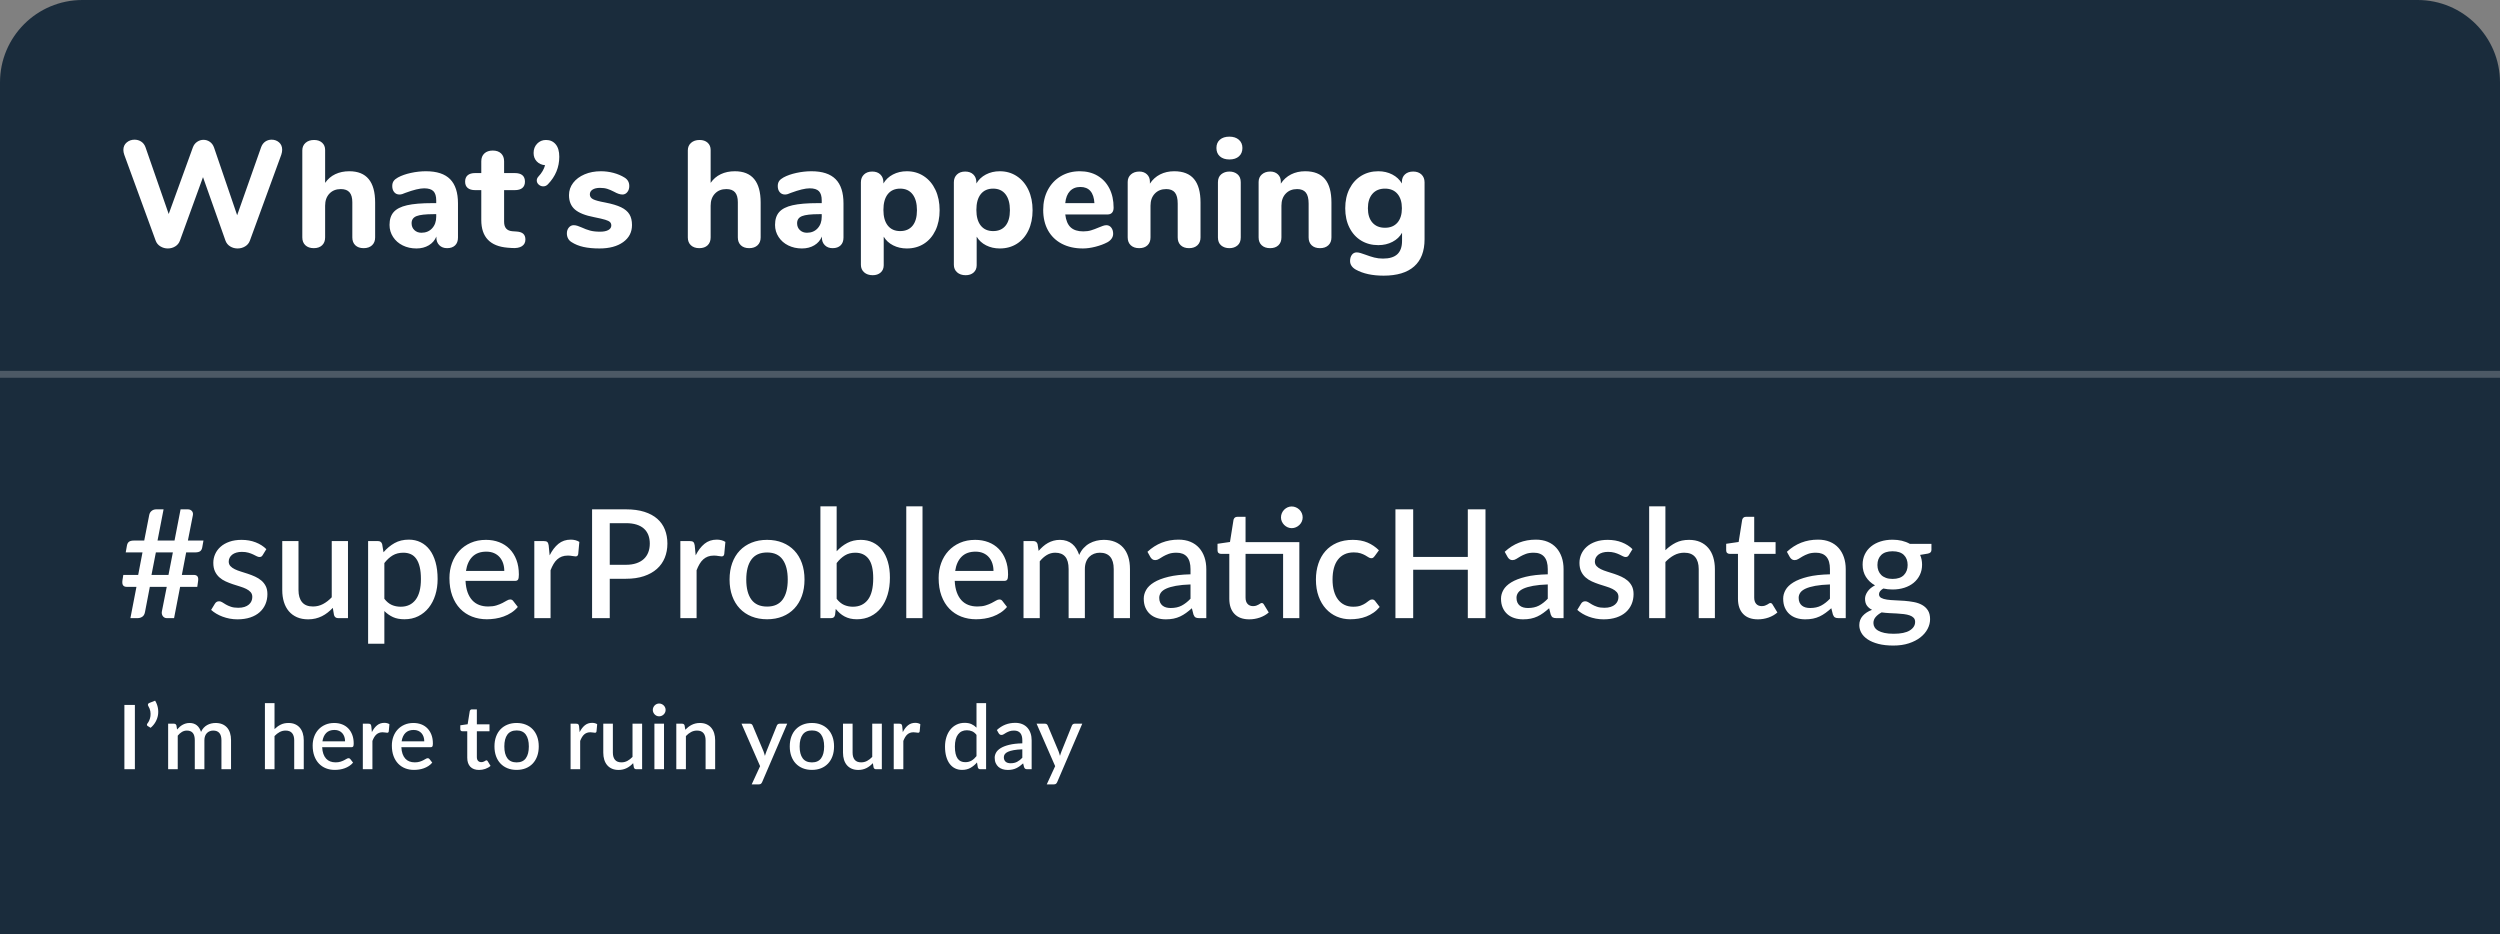 <?xml version="1.0" encoding="UTF-8"?>
<svg width="364px" height="136px" viewBox="0 0 364 136" version="1.1" xmlns="http://www.w3.org/2000/svg" xmlns:xlink="http://www.w3.org/1999/xlink">
    <rect x="0" y="0" width="364" height="136" fill="#808080" stroke="none"/>
    <!-- Generator: Sketch 54.1 (76490) - https://sketchapp.com -->
    <title>whats-happening</title>
    <desc>Created with Sketch.</desc>
    <g id="Page-1" stroke="none" stroke-width="1" fill="none" fill-rule="evenodd">
        <g id="Desktop-Copy-2" transform="translate(-330, -381)">
            <g id="whats-happening" transform="translate(330, 381)">
                <path d="M12,0 L352,0 C358.627,-1.21743675e-15 364,5.373 364,12 L364,136 L0,136 L0,12 C-8.11624501e-16,5.373 5.373,1.21743675e-15 12,0 Z" id="Rectangle" fill="#1A2C3C"></path>
                <path d="M38.027,21.414 C38.159,21.062 38.361,20.794 38.632,20.611 C38.904,20.428 39.208,20.336 39.545,20.336 C39.971,20.336 40.334,20.468 40.634,20.732 C40.935,20.996 41.085,21.355 41.085,21.81 C41.085,22.03 41.041,22.272 40.953,22.536 L36.377,35.054 C36.245,35.406 36.014,35.681 35.684,35.879 C35.354,36.077 34.991,36.176 34.595,36.176 C34.199,36.176 33.84,36.077 33.517,35.879 C33.195,35.681 32.967,35.406 32.835,35.054 L29.557,25.792 L26.191,35.054 C26.059,35.406 25.832,35.681 25.509,35.879 C25.187,36.077 24.827,36.176 24.431,36.176 C24.05,36.176 23.694,36.077 23.364,35.879 C23.034,35.681 22.803,35.406 22.671,35.054 L18.095,22.536 C18.007,22.287 17.963,22.052 17.963,21.832 C17.963,21.377 18.125,21.014 18.447,20.743 C18.77,20.472 19.151,20.336 19.591,20.336 C19.943,20.336 20.262,20.428 20.548,20.611 C20.834,20.794 21.043,21.062 21.175,21.414 L24.563,31.16 L28.083,21.458 C28.215,21.106 28.424,20.835 28.71,20.644 C28.996,20.453 29.301,20.358 29.623,20.358 C29.961,20.358 30.269,20.453 30.547,20.644 C30.826,20.835 31.031,21.113 31.163,21.48 L34.529,31.336 L38.027,21.414 Z M50.858,24.934 C53.366,24.934 54.62,26.452 54.62,29.488 L54.62,34.57 C54.62,35.054 54.47,35.435 54.169,35.714 C53.869,35.993 53.462,36.132 52.948,36.132 C52.435,36.132 52.032,35.993 51.738,35.714 C51.445,35.435 51.298,35.054 51.298,34.57 L51.298,29.444 C51.298,28.799 51.163,28.318 50.891,28.003 C50.62,27.688 50.198,27.53 49.626,27.53 C48.937,27.53 48.383,27.75 47.965,28.19 C47.547,28.63 47.338,29.217 47.338,29.95 L47.338,34.57 C47.338,35.054 47.192,35.435 46.898,35.714 C46.605,35.993 46.202,36.132 45.688,36.132 C45.175,36.132 44.768,35.993 44.467,35.714 C44.167,35.435 44.016,35.054 44.016,34.57 L44.016,21.898 C44.016,21.443 44.174,21.077 44.489,20.798 C44.805,20.519 45.219,20.38 45.732,20.38 C46.216,20.38 46.605,20.512 46.898,20.776 C47.192,21.04 47.338,21.392 47.338,21.832 L47.338,26.628 C47.72,26.071 48.211,25.649 48.812,25.363 C49.414,25.077 50.096,24.934 50.858,24.934 Z M62.018,24.934 C63.602,24.934 64.775,25.319 65.538,26.089 C66.3,26.859 66.682,28.036 66.682,29.62 L66.682,34.592 C66.682,35.076 66.542,35.454 66.264,35.725 C65.985,35.996 65.596,36.132 65.098,36.132 C64.628,36.132 64.251,35.989 63.965,35.703 C63.679,35.417 63.536,35.047 63.536,34.592 L63.536,34.438 C63.316,34.981 62.949,35.406 62.436,35.714 C61.922,36.022 61.321,36.176 60.632,36.176 C59.898,36.176 59.235,36.029 58.641,35.736 C58.047,35.443 57.577,35.032 57.233,34.504 C56.888,33.976 56.716,33.389 56.716,32.744 C56.716,31.952 56.917,31.329 57.321,30.874 C57.724,30.419 58.373,30.089 59.268,29.884 C60.162,29.679 61.387,29.576 62.942,29.576 L63.514,29.576 L63.514,29.18 C63.514,28.564 63.378,28.117 63.107,27.838 C62.835,27.559 62.384,27.42 61.754,27.42 C61.123,27.42 60.214,27.64 59.026,28.08 C58.688,28.241 58.402,28.322 58.168,28.322 C57.845,28.322 57.588,28.208 57.398,27.981 C57.207,27.754 57.112,27.457 57.112,27.09 C57.112,26.797 57.178,26.555 57.31,26.364 C57.442,26.173 57.654,25.997 57.948,25.836 C58.461,25.557 59.088,25.337 59.829,25.176 C60.569,25.015 61.299,24.934 62.018,24.934 Z M61.358,33.888 C62.003,33.888 62.524,33.672 62.92,33.239 C63.316,32.806 63.514,32.245 63.514,31.556 L63.514,31.182 L63.14,31.182 C61.952,31.182 61.119,31.277 60.643,31.468 C60.166,31.659 59.928,32.003 59.928,32.502 C59.928,32.913 60.063,33.246 60.335,33.503 C60.606,33.76 60.947,33.888 61.358,33.888 Z M75.223,33.712 C75.663,33.741 75.985,33.851 76.191,34.042 C76.396,34.233 76.499,34.511 76.499,34.878 C76.499,35.303 76.33,35.626 75.993,35.846 C75.655,36.066 75.171,36.154 74.541,36.11 L73.925,36.066 C71.358,35.861 70.075,34.519 70.075,32.04 L70.075,27.684 L69.195,27.684 C68.711,27.684 68.344,27.578 68.095,27.365 C67.845,27.152 67.721,26.848 67.721,26.452 C67.721,26.041 67.845,25.73 68.095,25.517 C68.344,25.304 68.711,25.198 69.195,25.198 L70.075,25.198 L70.075,23.482 C70.075,22.998 70.225,22.617 70.526,22.338 C70.826,22.059 71.233,21.92 71.747,21.92 C72.26,21.92 72.663,22.059 72.957,22.338 C73.25,22.617 73.397,22.998 73.397,23.482 L73.397,25.198 L74.937,25.198 C75.934,25.198 76.433,25.616 76.433,26.452 C76.433,26.848 76.308,27.152 76.059,27.365 C75.809,27.578 75.435,27.684 74.937,27.684 L73.397,27.684 L73.397,32.282 C73.397,32.722 73.499,33.056 73.705,33.283 C73.91,33.51 74.211,33.639 74.607,33.668 L75.223,33.712 Z M79.496,20.38 C80.082,20.38 80.552,20.589 80.904,21.007 C81.256,21.425 81.432,22.03 81.432,22.822 C81.432,24.347 80.882,25.682 79.782,26.826 C79.591,27.031 79.364,27.134 79.1,27.134 C78.85,27.134 78.63,27.05 78.44,26.881 C78.249,26.712 78.154,26.511 78.154,26.276 C78.154,26.071 78.234,25.88 78.396,25.704 C78.88,25.191 79.202,24.641 79.364,24.054 C78.865,24.01 78.462,23.827 78.154,23.504 C77.846,23.181 77.692,22.771 77.692,22.272 C77.692,21.729 77.864,21.278 78.209,20.919 C78.553,20.56 78.982,20.38 79.496,20.38 Z M87.289,36.176 C86.394,36.176 85.617,36.103 84.957,35.956 C84.297,35.809 83.717,35.575 83.219,35.252 C82.999,35.12 82.83,34.944 82.713,34.724 C82.595,34.504 82.537,34.255 82.537,33.976 C82.537,33.639 82.632,33.356 82.823,33.129 C83.013,32.902 83.248,32.788 83.527,32.788 C83.717,32.788 83.908,32.821 84.099,32.887 C84.289,32.953 84.487,33.03 84.693,33.118 C85.103,33.309 85.507,33.459 85.903,33.569 C86.299,33.679 86.79,33.734 87.377,33.734 C87.89,33.734 88.29,33.653 88.576,33.492 C88.862,33.331 89.005,33.111 89.005,32.832 C89.005,32.627 88.942,32.462 88.818,32.337 C88.693,32.212 88.462,32.099 88.125,31.996 C87.787,31.893 87.252,31.769 86.519,31.622 C85.213,31.373 84.275,30.999 83.703,30.5 C83.131,30.001 82.845,29.305 82.845,28.41 C82.845,27.75 83.046,27.156 83.45,26.628 C83.853,26.1 84.407,25.686 85.111,25.385 C85.815,25.084 86.607,24.934 87.487,24.934 C88.117,24.934 88.733,25.015 89.335,25.176 C89.936,25.337 90.471,25.565 90.941,25.858 C91.395,26.137 91.623,26.547 91.623,27.09 C91.623,27.442 91.527,27.735 91.337,27.97 C91.146,28.205 90.911,28.322 90.633,28.322 C90.295,28.322 89.892,28.19 89.423,27.926 C89.056,27.735 88.722,27.592 88.422,27.497 C88.121,27.402 87.765,27.354 87.355,27.354 C86.9,27.354 86.541,27.438 86.277,27.607 C86.013,27.776 85.881,28.007 85.881,28.3 C85.881,28.608 86.035,28.843 86.343,29.004 C86.651,29.165 87.245,29.327 88.125,29.488 C89.107,29.679 89.877,29.91 90.435,30.181 C90.992,30.452 91.395,30.793 91.645,31.204 C91.894,31.615 92.019,32.135 92.019,32.766 C92.019,33.807 91.59,34.636 90.732,35.252 C89.874,35.868 88.726,36.176 87.289,36.176 Z M106.989,24.934 C109.497,24.934 110.751,26.452 110.751,29.488 L110.751,34.57 C110.751,35.054 110.601,35.435 110.3,35.714 C109.999,35.993 109.592,36.132 109.079,36.132 C108.566,36.132 108.162,35.993 107.869,35.714 C107.576,35.435 107.429,35.054 107.429,34.57 L107.429,29.444 C107.429,28.799 107.293,28.318 107.022,28.003 C106.751,27.688 106.329,27.53 105.757,27.53 C105.068,27.53 104.514,27.75 104.096,28.19 C103.678,28.63 103.469,29.217 103.469,29.95 L103.469,34.57 C103.469,35.054 103.322,35.435 103.029,35.714 C102.736,35.993 102.332,36.132 101.819,36.132 C101.306,36.132 100.899,35.993 100.598,35.714 C100.297,35.435 100.147,35.054 100.147,34.57 L100.147,21.898 C100.147,21.443 100.305,21.077 100.62,20.798 C100.935,20.519 101.35,20.38 101.863,20.38 C102.347,20.38 102.736,20.512 103.029,20.776 C103.322,21.04 103.469,21.392 103.469,21.832 L103.469,26.628 C103.85,26.071 104.342,25.649 104.943,25.363 C105.544,25.077 106.226,24.934 106.989,24.934 Z M118.148,24.934 C119.732,24.934 120.905,25.319 121.668,26.089 C122.431,26.859 122.812,28.036 122.812,29.62 L122.812,34.592 C122.812,35.076 122.673,35.454 122.394,35.725 C122.115,35.996 121.727,36.132 121.228,36.132 C120.759,36.132 120.381,35.989 120.095,35.703 C119.809,35.417 119.666,35.047 119.666,34.592 L119.666,34.438 C119.446,34.981 119.079,35.406 118.566,35.714 C118.053,36.022 117.451,36.176 116.762,36.176 C116.029,36.176 115.365,36.029 114.771,35.736 C114.177,35.443 113.708,35.032 113.363,34.504 C113.018,33.976 112.846,33.389 112.846,32.744 C112.846,31.952 113.048,31.329 113.451,30.874 C113.854,30.419 114.503,30.089 115.398,29.884 C116.293,29.679 117.517,29.576 119.072,29.576 L119.644,29.576 L119.644,29.18 C119.644,28.564 119.508,28.117 119.237,27.838 C118.966,27.559 118.515,27.42 117.884,27.42 C117.253,27.42 116.344,27.64 115.156,28.08 C114.819,28.241 114.533,28.322 114.298,28.322 C113.975,28.322 113.719,28.208 113.528,27.981 C113.337,27.754 113.242,27.457 113.242,27.09 C113.242,26.797 113.308,26.555 113.44,26.364 C113.572,26.173 113.785,25.997 114.078,25.836 C114.591,25.557 115.218,25.337 115.959,25.176 C116.7,25.015 117.429,24.934 118.148,24.934 Z M117.488,33.888 C118.133,33.888 118.654,33.672 119.05,33.239 C119.446,32.806 119.644,32.245 119.644,31.556 L119.644,31.182 L119.27,31.182 C118.082,31.182 117.25,31.277 116.773,31.468 C116.296,31.659 116.058,32.003 116.058,32.502 C116.058,32.913 116.194,33.246 116.465,33.503 C116.736,33.76 117.077,33.888 117.488,33.888 Z M132.035,24.934 C132.959,24.934 133.784,25.172 134.51,25.649 C135.236,26.126 135.801,26.793 136.204,27.651 C136.607,28.509 136.809,29.495 136.809,30.61 C136.809,31.725 136.607,32.704 136.204,33.547 C135.801,34.39 135.24,35.039 134.521,35.494 C133.802,35.949 132.974,36.176 132.035,36.176 C131.302,36.176 130.638,36.026 130.044,35.725 C129.45,35.424 128.992,35.003 128.669,34.46 L128.669,38.618 C128.669,39.058 128.522,39.41 128.229,39.674 C127.936,39.938 127.547,40.07 127.063,40.07 C126.55,40.07 126.135,39.931 125.82,39.652 C125.505,39.373 125.347,39.007 125.347,38.552 L125.347,26.54 C125.347,26.071 125.497,25.693 125.798,25.407 C126.099,25.121 126.498,24.978 126.997,24.978 C127.496,24.978 127.892,25.121 128.185,25.407 C128.478,25.693 128.625,26.071 128.625,26.54 L128.625,26.716 C128.948,26.159 129.41,25.722 130.011,25.407 C130.612,25.092 131.287,24.934 132.035,24.934 Z M131.067,33.646 C131.844,33.646 132.446,33.386 132.871,32.865 C133.296,32.344 133.509,31.593 133.509,30.61 C133.509,29.613 133.296,28.839 132.871,28.289 C132.446,27.739 131.844,27.464 131.067,27.464 C130.29,27.464 129.688,27.732 129.263,28.267 C128.838,28.802 128.625,29.569 128.625,30.566 C128.625,31.549 128.838,32.308 129.263,32.843 C129.688,33.378 130.29,33.646 131.067,33.646 Z M145.57,24.934 C146.494,24.934 147.319,25.172 148.045,25.649 C148.771,26.126 149.336,26.793 149.739,27.651 C150.142,28.509 150.344,29.495 150.344,30.61 C150.344,31.725 150.142,32.704 149.739,33.547 C149.336,34.39 148.775,35.039 148.056,35.494 C147.337,35.949 146.509,36.176 145.57,36.176 C144.837,36.176 144.173,36.026 143.579,35.725 C142.985,35.424 142.527,35.003 142.204,34.46 L142.204,38.618 C142.204,39.058 142.057,39.41 141.764,39.674 C141.471,39.938 141.082,40.07 140.598,40.07 C140.085,40.07 139.67,39.931 139.355,39.652 C139.04,39.373 138.882,39.007 138.882,38.552 L138.882,26.54 C138.882,26.071 139.032,25.693 139.333,25.407 C139.634,25.121 140.033,24.978 140.532,24.978 C141.031,24.978 141.427,25.121 141.72,25.407 C142.013,25.693 142.16,26.071 142.16,26.54 L142.16,26.716 C142.483,26.159 142.945,25.722 143.546,25.407 C144.147,25.092 144.822,24.934 145.57,24.934 Z M144.602,33.646 C145.379,33.646 145.981,33.386 146.406,32.865 C146.831,32.344 147.044,31.593 147.044,30.61 C147.044,29.613 146.831,28.839 146.406,28.289 C145.981,27.739 145.379,27.464 144.602,27.464 C143.825,27.464 143.223,27.732 142.798,28.267 C142.373,28.802 142.16,29.569 142.16,30.566 C142.16,31.549 142.373,32.308 142.798,32.843 C143.223,33.378 143.825,33.646 144.602,33.646 Z M161.085,32.788 C161.379,32.788 161.617,32.905 161.8,33.14 C161.984,33.375 162.075,33.675 162.075,34.042 C162.075,34.291 162.002,34.522 161.855,34.735 C161.709,34.948 161.503,35.127 161.239,35.274 C160.741,35.538 160.161,35.754 159.501,35.923 C158.841,36.092 158.233,36.176 157.675,36.176 C156.502,36.176 155.479,35.949 154.606,35.494 C153.734,35.039 153.063,34.39 152.593,33.547 C152.124,32.704 151.889,31.71 151.889,30.566 C151.889,29.466 152.117,28.491 152.571,27.64 C153.026,26.789 153.657,26.126 154.463,25.649 C155.27,25.172 156.187,24.934 157.213,24.934 C158.196,24.934 159.058,25.15 159.798,25.583 C160.539,26.016 161.115,26.632 161.525,27.431 C161.936,28.23 162.141,29.165 162.141,30.236 C162.141,30.559 162.064,30.804 161.91,30.973 C161.756,31.142 161.54,31.226 161.261,31.226 L155.101,31.226 C155.204,32.091 155.468,32.718 155.893,33.107 C156.319,33.496 156.927,33.69 157.719,33.69 C158.145,33.69 158.526,33.639 158.863,33.536 C159.201,33.433 159.575,33.294 159.985,33.118 C160.191,33.03 160.389,32.953 160.579,32.887 C160.77,32.821 160.939,32.788 161.085,32.788 Z M157.301,27.222 C156.671,27.222 156.165,27.424 155.783,27.827 C155.402,28.23 155.175,28.813 155.101,29.576 L159.347,29.576 C159.303,28.799 159.109,28.212 158.764,27.816 C158.42,27.42 157.932,27.222 157.301,27.222 Z M170.968,24.934 C172.259,24.934 173.22,25.312 173.85,26.067 C174.481,26.822 174.796,27.963 174.796,29.488 L174.796,34.57 C174.796,35.054 174.646,35.435 174.345,35.714 C174.045,35.993 173.638,36.132 173.124,36.132 C172.611,36.132 172.208,35.993 171.914,35.714 C171.621,35.435 171.474,35.054 171.474,34.57 L171.474,29.642 C171.474,28.909 171.339,28.373 171.067,28.036 C170.796,27.699 170.374,27.53 169.802,27.53 C169.113,27.53 168.559,27.75 168.141,28.19 C167.723,28.63 167.514,29.217 167.514,29.95 L167.514,34.57 C167.514,35.054 167.368,35.435 167.074,35.714 C166.781,35.993 166.378,36.132 165.864,36.132 C165.351,36.132 164.944,35.993 164.643,35.714 C164.343,35.435 164.192,35.054 164.192,34.57 L164.192,26.496 C164.192,26.041 164.35,25.675 164.665,25.396 C164.981,25.117 165.388,24.978 165.886,24.978 C166.341,24.978 166.711,25.114 166.997,25.385 C167.283,25.656 167.426,26.005 167.426,26.43 L167.426,26.738 C167.808,26.151 168.303,25.704 168.911,25.396 C169.52,25.088 170.206,24.934 170.968,24.934 Z M179.003,36.132 C178.519,36.132 178.12,36 177.804,35.736 C177.489,35.472 177.331,35.083 177.331,34.57 L177.331,26.54 C177.331,26.027 177.493,25.638 177.815,25.374 C178.138,25.11 178.534,24.978 179.003,24.978 C179.473,24.978 179.865,25.11 180.18,25.374 C180.496,25.638 180.653,26.027 180.653,26.54 L180.653,34.57 C180.653,35.083 180.496,35.472 180.18,35.736 C179.865,36 179.473,36.132 179.003,36.132 Z M179.003,23.218 C178.417,23.218 177.955,23.068 177.617,22.767 C177.28,22.466 177.111,22.059 177.111,21.546 C177.111,21.033 177.28,20.629 177.617,20.336 C177.955,20.043 178.417,19.896 179.003,19.896 C179.575,19.896 180.034,20.046 180.378,20.347 C180.723,20.648 180.895,21.047 180.895,21.546 C180.895,22.059 180.727,22.466 180.389,22.767 C180.052,23.068 179.59,23.218 179.003,23.218 Z M190.03,24.934 C191.321,24.934 192.282,25.312 192.912,26.067 C193.543,26.822 193.858,27.963 193.858,29.488 L193.858,34.57 C193.858,35.054 193.708,35.435 193.407,35.714 C193.107,35.993 192.7,36.132 192.186,36.132 C191.673,36.132 191.27,35.993 190.976,35.714 C190.683,35.435 190.536,35.054 190.536,34.57 L190.536,29.642 C190.536,28.909 190.401,28.373 190.129,28.036 C189.858,27.699 189.436,27.53 188.864,27.53 C188.175,27.53 187.621,27.75 187.203,28.19 C186.785,28.63 186.576,29.217 186.576,29.95 L186.576,34.57 C186.576,35.054 186.43,35.435 186.136,35.714 C185.843,35.993 185.44,36.132 184.926,36.132 C184.413,36.132 184.006,35.993 183.705,35.714 C183.405,35.435 183.254,35.054 183.254,34.57 L183.254,26.496 C183.254,26.041 183.412,25.675 183.727,25.396 C184.043,25.117 184.45,24.978 184.948,24.978 C185.403,24.978 185.773,25.114 186.059,25.385 C186.345,25.656 186.488,26.005 186.488,26.43 L186.488,26.738 C186.87,26.151 187.365,25.704 187.973,25.396 C188.582,25.088 189.268,24.934 190.03,24.934 Z M205.766,24.978 C206.264,24.978 206.664,25.121 206.965,25.407 C207.265,25.693 207.416,26.071 207.416,26.54 L207.416,34.834 C207.416,36.579 206.91,37.899 205.898,38.794 C204.886,39.689 203.404,40.136 201.454,40.136 C199.811,40.136 198.462,39.843 197.406,39.256 C197.142,39.109 196.936,38.93 196.79,38.717 C196.643,38.504 196.57,38.266 196.57,38.002 C196.57,37.635 196.658,37.335 196.834,37.1 C197.01,36.865 197.244,36.748 197.538,36.748 C197.699,36.748 197.89,36.781 198.11,36.847 C198.33,36.913 198.557,36.99 198.792,37.078 C199.261,37.254 199.694,37.393 200.09,37.496 C200.486,37.599 200.911,37.65 201.366,37.65 C202.304,37.65 203.001,37.437 203.456,37.012 C203.91,36.587 204.138,35.941 204.138,35.076 L204.138,33.888 C203.83,34.445 203.368,34.885 202.752,35.208 C202.136,35.531 201.446,35.692 200.684,35.692 C199.745,35.692 198.913,35.472 198.187,35.032 C197.461,34.592 196.892,33.965 196.482,33.151 C196.071,32.337 195.866,31.395 195.866,30.324 C195.866,29.253 196.071,28.311 196.482,27.497 C196.892,26.683 197.461,26.052 198.187,25.605 C198.913,25.158 199.745,24.934 200.684,24.934 C201.432,24.934 202.11,25.092 202.719,25.407 C203.327,25.722 203.793,26.159 204.116,26.716 L204.116,26.496 C204.116,26.027 204.266,25.656 204.567,25.385 C204.867,25.114 205.267,24.978 205.766,24.978 Z M201.652,33.162 C202.429,33.162 203.034,32.913 203.467,32.414 C203.899,31.915 204.116,31.219 204.116,30.324 C204.116,29.429 203.899,28.729 203.467,28.223 C203.034,27.717 202.429,27.464 201.652,27.464 C200.874,27.464 200.266,27.717 199.826,28.223 C199.386,28.729 199.166,29.429 199.166,30.324 C199.166,31.219 199.386,31.915 199.826,32.414 C200.266,32.913 200.874,33.162 201.652,33.162 Z" id="What’shappening" fill="#FFFFFF" fill-rule="nonzero"></path>
                <path d="M25.169,80.43 L22.694,80.43 L22.056,83.708 L24.531,83.708 L25.169,80.43 Z M29.624,78.703 L29.448,79.693 C29.404,79.95 29.303,80.137 29.146,80.254 C28.988,80.371 28.74,80.43 28.403,80.43 L27.105,80.43 L26.478,83.708 L28.227,83.708 C28.469,83.708 28.645,83.781 28.755,83.928 C28.865,84.075 28.891,84.328 28.832,84.687 L28.722,85.446 L26.225,85.446 L25.345,90 L24.267,90 C24.157,90 24.053,89.974 23.954,89.923 C23.855,89.872 23.772,89.8 23.706,89.709 C23.64,89.617 23.594,89.511 23.569,89.389 C23.543,89.268 23.545,89.138 23.574,88.999 L24.278,85.446 L21.814,85.446 L21.11,89.12 C21.051,89.435 20.921,89.661 20.72,89.796 C20.518,89.932 20.289,90 20.032,90 L18.987,90 L19.867,85.446 L18.448,85.446 C18.206,85.446 18.03,85.371 17.92,85.221 C17.81,85.07 17.781,84.819 17.832,84.467 L17.953,83.708 L20.12,83.708 L20.747,80.43 L18.305,80.43 L18.481,79.44 C18.525,79.183 18.626,78.996 18.784,78.879 C18.941,78.762 19.189,78.703 19.526,78.703 L21,78.703 L21.726,74.985 C21.777,74.728 21.897,74.527 22.084,74.38 C22.271,74.233 22.492,74.16 22.749,74.16 L23.816,74.16 L22.936,78.703 L25.411,78.703 L26.291,74.16 L27.336,74.16 C27.593,74.16 27.793,74.241 27.936,74.402 C28.079,74.563 28.128,74.765 28.084,75.007 L27.358,78.703 L29.624,78.703 Z M38.253,80.815 C38.195,80.918 38.129,80.991 38.055,81.035 C37.982,81.079 37.89,81.101 37.78,81.101 C37.656,81.101 37.52,81.063 37.373,80.986 C37.227,80.908 37.054,80.822 36.856,80.727 C36.658,80.632 36.425,80.546 36.158,80.469 C35.89,80.391 35.577,80.353 35.217,80.353 C34.924,80.353 34.658,80.388 34.42,80.457 C34.181,80.527 33.98,80.626 33.815,80.754 C33.65,80.883 33.523,81.033 33.435,81.206 C33.347,81.378 33.303,81.563 33.303,81.761 C33.303,82.025 33.384,82.245 33.545,82.421 C33.707,82.597 33.919,82.749 34.183,82.877 C34.447,83.006 34.748,83.121 35.085,83.224 C35.423,83.327 35.767,83.437 36.119,83.554 C36.471,83.671 36.816,83.807 37.153,83.961 C37.491,84.115 37.791,84.304 38.055,84.528 C38.319,84.751 38.532,85.022 38.693,85.341 C38.855,85.661 38.935,86.047 38.935,86.502 C38.935,87.03 38.84,87.518 38.649,87.965 C38.459,88.412 38.18,88.801 37.813,89.131 C37.447,89.461 36.99,89.718 36.444,89.901 C35.897,90.084 35.272,90.176 34.568,90.176 C34.18,90.176 33.804,90.141 33.441,90.072 C33.078,90.002 32.733,89.907 32.407,89.785 C32.08,89.664 31.776,89.52 31.494,89.351 C31.211,89.182 30.96,88.999 30.74,88.801 L31.29,87.899 C31.356,87.789 31.439,87.703 31.538,87.641 C31.637,87.578 31.76,87.547 31.906,87.547 C32.06,87.547 32.212,87.596 32.363,87.695 C32.513,87.795 32.689,87.903 32.891,88.02 C33.092,88.137 33.336,88.245 33.622,88.344 C33.908,88.444 34.264,88.493 34.689,88.493 C35.041,88.493 35.346,88.451 35.602,88.367 C35.859,88.282 36.072,88.167 36.24,88.02 C36.409,87.873 36.534,87.707 36.614,87.519 C36.695,87.332 36.735,87.133 36.735,86.92 C36.735,86.634 36.655,86.399 36.493,86.216 C36.332,86.033 36.117,85.875 35.85,85.743 C35.582,85.611 35.278,85.494 34.937,85.391 C34.596,85.288 34.249,85.178 33.897,85.061 C33.545,84.944 33.199,84.808 32.858,84.654 C32.517,84.5 32.212,84.304 31.945,84.066 C31.677,83.827 31.463,83.538 31.301,83.197 C31.14,82.855 31.059,82.439 31.059,81.948 C31.059,81.501 31.149,81.075 31.329,80.672 C31.508,80.269 31.772,79.913 32.121,79.605 C32.469,79.297 32.898,79.053 33.408,78.874 C33.917,78.694 34.506,78.604 35.173,78.604 C35.929,78.604 36.614,78.725 37.23,78.967 C37.846,79.209 38.363,79.539 38.781,79.957 L38.253,80.815 Z M50.666,78.78 L50.666,90 L49.236,90 C48.921,90 48.719,89.85 48.631,89.549 L48.455,88.504 C48.221,88.753 47.973,88.981 47.713,89.186 C47.452,89.391 47.176,89.567 46.882,89.714 C46.589,89.861 46.275,89.974 45.942,90.055 C45.608,90.136 45.251,90.176 44.869,90.176 C44.253,90.176 43.711,90.073 43.241,89.868 C42.772,89.663 42.378,89.373 42.059,88.999 C41.74,88.625 41.5,88.176 41.338,87.651 C41.177,87.127 41.096,86.55 41.096,85.919 L41.096,78.78 L43.461,78.78 L43.461,85.919 C43.461,86.674 43.635,87.261 43.984,87.679 C44.332,88.097 44.862,88.306 45.573,88.306 C46.094,88.306 46.58,88.187 47.031,87.948 C47.482,87.71 47.905,87.382 48.301,86.964 L48.301,78.78 L50.666,78.78 Z M55.962,87.184 C56.292,87.609 56.654,87.908 57.046,88.081 C57.438,88.253 57.873,88.339 58.349,88.339 C59.273,88.339 59.994,88.002 60.511,87.327 C61.028,86.652 61.286,85.648 61.286,84.313 C61.286,83.624 61.228,83.035 61.11,82.547 C60.993,82.06 60.824,81.662 60.604,81.354 C60.384,81.046 60.117,80.822 59.801,80.683 C59.486,80.544 59.13,80.474 58.734,80.474 C58.133,80.474 57.614,80.604 57.178,80.865 C56.742,81.125 56.336,81.497 55.962,81.981 L55.962,87.184 Z M55.841,80.408 C56.311,79.858 56.844,79.414 57.442,79.077 C58.04,78.74 58.734,78.571 59.526,78.571 C60.157,78.571 60.729,78.697 61.242,78.951 C61.756,79.204 62.196,79.572 62.562,80.056 C62.929,80.54 63.213,81.139 63.415,81.855 C63.617,82.57 63.717,83.389 63.717,84.313 C63.717,85.142 63.606,85.913 63.382,86.629 C63.158,87.344 62.837,87.963 62.419,88.487 C62.001,89.012 61.495,89.422 60.901,89.719 C60.307,90.017 59.636,90.165 58.888,90.165 C58.228,90.165 57.669,90.059 57.211,89.846 C56.753,89.633 56.336,89.34 55.962,88.966 L55.962,93.729 L53.597,93.729 L53.597,78.78 L55.027,78.78 C55.35,78.78 55.555,78.93 55.643,79.231 L55.841,80.408 Z M73.424,83.125 C73.424,82.729 73.368,82.361 73.254,82.019 C73.14,81.678 72.973,81.382 72.753,81.129 C72.533,80.875 72.26,80.678 71.934,80.534 C71.608,80.391 71.232,80.32 70.806,80.32 C69.948,80.32 69.274,80.566 68.782,81.057 C68.291,81.548 67.979,82.238 67.847,83.125 L73.424,83.125 Z M67.781,84.577 C67.811,85.215 67.91,85.767 68.078,86.233 C68.247,86.698 68.473,87.085 68.755,87.393 C69.037,87.701 69.375,87.93 69.767,88.081 C70.159,88.231 70.597,88.306 71.081,88.306 C71.543,88.306 71.943,88.253 72.28,88.147 C72.618,88.04 72.911,87.923 73.16,87.794 C73.41,87.666 73.622,87.549 73.798,87.442 C73.974,87.336 74.136,87.283 74.282,87.283 C74.473,87.283 74.62,87.356 74.722,87.503 L75.393,88.372 C75.115,88.702 74.799,88.981 74.447,89.208 C74.095,89.435 73.721,89.62 73.325,89.763 C72.929,89.907 72.522,90.009 72.104,90.072 C71.686,90.134 71.279,90.165 70.883,90.165 C70.106,90.165 69.386,90.035 68.722,89.775 C68.058,89.514 67.483,89.131 66.995,88.625 C66.507,88.119 66.126,87.492 65.851,86.744 C65.576,85.996 65.438,85.134 65.438,84.159 C65.438,83.382 65.561,82.656 65.807,81.981 C66.053,81.306 66.405,80.72 66.863,80.221 C67.321,79.722 67.879,79.328 68.535,79.038 C69.191,78.749 69.934,78.604 70.762,78.604 C71.452,78.604 72.09,78.716 72.676,78.939 C73.263,79.163 73.769,79.491 74.194,79.924 C74.62,80.357 74.952,80.886 75.19,81.513 C75.428,82.141 75.547,82.854 75.547,83.653 C75.547,84.02 75.507,84.265 75.426,84.39 C75.346,84.515 75.199,84.577 74.986,84.577 L67.781,84.577 Z M80.029,80.859 C80.382,80.148 80.807,79.589 81.305,79.181 C81.804,78.774 82.402,78.571 83.099,78.571 C83.341,78.571 83.568,78.598 83.781,78.653 C83.993,78.709 84.184,78.791 84.353,78.901 L84.188,80.683 C84.158,80.808 84.112,80.894 84.05,80.942 C83.988,80.989 83.905,81.013 83.802,81.013 C83.692,81.013 83.535,80.993 83.329,80.953 C83.124,80.912 82.908,80.892 82.68,80.892 C82.35,80.892 82.059,80.94 81.806,81.035 C81.553,81.13 81.326,81.27 81.124,81.453 C80.922,81.636 80.745,81.86 80.591,82.124 C80.436,82.388 80.294,82.689 80.162,83.026 L80.162,90 L77.796,90 L77.796,78.78 L79.171,78.78 C79.421,78.78 79.593,78.826 79.689,78.918 C79.784,79.009 79.85,79.169 79.886,79.396 L80.029,80.859 Z M91.134,82.234 C91.706,82.234 92.21,82.161 92.646,82.014 C93.082,81.867 93.445,81.66 93.735,81.392 C94.025,81.125 94.243,80.8 94.39,80.419 C94.536,80.038 94.61,79.612 94.61,79.143 C94.61,78.681 94.538,78.267 94.395,77.9 C94.252,77.533 94.038,77.222 93.752,76.965 C93.466,76.708 93.104,76.512 92.668,76.376 C92.232,76.241 91.72,76.173 91.134,76.173 L88.78,76.173 L88.78,82.234 L91.134,82.234 Z M91.134,74.16 C92.168,74.16 93.064,74.281 93.823,74.523 C94.582,74.765 95.209,75.104 95.704,75.54 C96.199,75.977 96.568,76.501 96.81,77.114 C97.052,77.726 97.173,78.402 97.173,79.143 C97.173,79.898 97.044,80.589 96.788,81.216 C96.531,81.844 96.15,82.382 95.644,82.834 C95.138,83.285 94.509,83.636 93.757,83.889 C93.005,84.143 92.131,84.269 91.134,84.269 L88.78,84.269 L88.78,90 L86.206,90 L86.206,74.16 L91.134,74.16 Z M101.292,80.859 C101.644,80.148 102.069,79.589 102.568,79.181 C103.066,78.774 103.664,78.571 104.361,78.571 C104.603,78.571 104.83,78.598 105.043,78.653 C105.255,78.709 105.446,78.791 105.615,78.901 L105.45,80.683 C105.42,80.808 105.374,80.894 105.312,80.942 C105.25,80.989 105.167,81.013 105.065,81.013 C104.955,81.013 104.797,80.993 104.592,80.953 C104.386,80.912 104.17,80.892 103.943,80.892 C103.613,80.892 103.321,80.94 103.068,81.035 C102.815,81.13 102.588,81.27 102.386,81.453 C102.184,81.636 102.007,81.86 101.853,82.124 C101.699,82.388 101.556,82.689 101.424,83.026 L101.424,90 L99.059,90 L99.059,78.78 L100.434,78.78 C100.683,78.78 100.855,78.826 100.951,78.918 C101.046,79.009 101.112,79.169 101.149,79.396 L101.292,80.859 Z M111.692,78.604 C112.52,78.604 113.27,78.74 113.941,79.011 C114.612,79.282 115.184,79.667 115.657,80.166 C116.13,80.665 116.495,81.27 116.752,81.981 C117.008,82.692 117.137,83.492 117.137,84.379 C117.137,85.266 117.008,86.066 116.752,86.777 C116.495,87.488 116.13,88.095 115.657,88.597 C115.184,89.1 114.612,89.487 113.941,89.758 C113.27,90.029 112.52,90.165 111.692,90.165 C110.856,90.165 110.102,90.029 109.431,89.758 C108.76,89.487 108.186,89.1 107.71,88.597 C107.233,88.095 106.866,87.488 106.61,86.777 C106.353,86.066 106.225,85.266 106.225,84.379 C106.225,83.492 106.353,82.692 106.61,81.981 C106.866,81.27 107.233,80.665 107.71,80.166 C108.186,79.667 108.76,79.282 109.431,79.011 C110.102,78.74 110.856,78.604 111.692,78.604 Z M111.692,88.317 C112.704,88.317 113.457,87.978 113.952,87.299 C114.447,86.621 114.695,85.651 114.695,84.39 C114.695,83.129 114.447,82.155 113.952,81.469 C113.457,80.784 112.704,80.441 111.692,80.441 C110.665,80.441 109.902,80.784 109.404,81.469 C108.905,82.155 108.656,83.129 108.656,84.39 C108.656,85.651 108.905,86.621 109.404,87.299 C109.902,87.978 110.665,88.317 111.692,88.317 Z M121.817,87.184 C122.147,87.609 122.508,87.908 122.9,88.081 C123.293,88.253 123.72,88.339 124.182,88.339 C125.113,88.339 125.839,88.002 126.36,87.327 C126.88,86.652 127.141,85.607 127.141,84.192 C127.141,82.901 126.915,81.959 126.464,81.365 C126.013,80.771 125.37,80.474 124.534,80.474 C123.954,80.474 123.45,80.604 123.021,80.865 C122.592,81.125 122.191,81.497 121.817,81.981 L121.817,87.184 Z M121.817,80.265 C122.279,79.759 122.796,79.356 123.368,79.055 C123.94,78.754 124.592,78.604 125.326,78.604 C125.978,78.604 126.567,78.73 127.091,78.984 C127.616,79.237 128.061,79.601 128.428,80.078 C128.794,80.555 129.077,81.132 129.275,81.811 C129.473,82.489 129.572,83.253 129.572,84.104 C129.572,85.013 129.46,85.84 129.236,86.585 C129.013,87.329 128.692,87.967 128.274,88.499 C127.856,89.03 127.35,89.441 126.756,89.731 C126.162,90.02 125.498,90.165 124.765,90.165 C124.405,90.165 124.079,90.13 123.786,90.061 C123.492,89.991 123.221,89.89 122.972,89.758 C122.722,89.626 122.493,89.468 122.284,89.285 C122.075,89.102 121.875,88.893 121.685,88.658 L121.586,89.527 C121.549,89.696 121.483,89.817 121.388,89.89 C121.292,89.963 121.16,90 120.992,90 L119.452,90 L119.452,73.72 L121.817,73.72 L121.817,80.265 Z M134.318,73.72 L134.318,90 L131.953,90 L131.953,73.72 L134.318,73.72 Z M144.652,83.125 C144.652,82.729 144.595,82.361 144.481,82.019 C144.368,81.678 144.201,81.382 143.981,81.129 C143.761,80.875 143.488,80.678 143.161,80.534 C142.835,80.391 142.459,80.32 142.034,80.32 C141.176,80.32 140.501,80.566 140.01,81.057 C139.519,81.548 139.207,82.238 139.075,83.125 L144.652,83.125 Z M139.009,84.577 C139.038,85.215 139.137,85.767 139.306,86.233 C139.475,86.698 139.7,87.085 139.982,87.393 C140.265,87.701 140.602,87.93 140.994,88.081 C141.387,88.231 141.825,88.306 142.309,88.306 C142.771,88.306 143.171,88.253 143.508,88.147 C143.845,88.04 144.139,87.923 144.388,87.794 C144.637,87.666 144.85,87.549 145.026,87.442 C145.202,87.336 145.363,87.283 145.51,87.283 C145.701,87.283 145.847,87.356 145.95,87.503 L146.621,88.372 C146.342,88.702 146.027,88.981 145.675,89.208 C145.323,89.435 144.949,89.62 144.553,89.763 C144.157,89.907 143.75,90.009 143.332,90.072 C142.914,90.134 142.507,90.165 142.111,90.165 C141.334,90.165 140.613,90.035 139.949,89.775 C139.286,89.514 138.71,89.131 138.222,88.625 C137.735,88.119 137.353,87.492 137.078,86.744 C136.803,85.996 136.666,85.134 136.666,84.159 C136.666,83.382 136.789,82.656 137.034,81.981 C137.28,81.306 137.632,80.72 138.09,80.221 C138.549,79.722 139.106,79.328 139.762,79.038 C140.419,78.749 141.161,78.604 141.99,78.604 C142.679,78.604 143.317,78.716 143.904,78.939 C144.491,79.163 144.997,79.491 145.422,79.924 C145.847,80.357 146.179,80.886 146.417,81.513 C146.656,82.141 146.775,82.854 146.775,83.653 C146.775,84.02 146.735,84.265 146.654,84.39 C146.573,84.515 146.427,84.577 146.214,84.577 L139.009,84.577 Z M149.024,90 L149.024,78.78 L150.454,78.78 C150.777,78.78 150.982,78.93 151.07,79.231 L151.224,80.21 C151.429,79.975 151.642,79.761 151.862,79.567 C152.082,79.372 152.319,79.204 152.572,79.061 C152.825,78.917 153.096,78.806 153.386,78.725 C153.675,78.644 153.989,78.604 154.326,78.604 C154.685,78.604 155.015,78.655 155.316,78.758 C155.617,78.861 155.883,79.007 156.114,79.198 C156.345,79.389 156.544,79.62 156.713,79.891 C156.882,80.162 157.021,80.467 157.131,80.804 C157.3,80.415 157.512,80.082 157.769,79.803 C158.026,79.524 158.312,79.297 158.627,79.121 C158.942,78.945 159.278,78.815 159.634,78.731 C159.989,78.646 160.35,78.604 160.717,78.604 C161.318,78.604 161.856,78.699 162.329,78.89 C162.802,79.081 163.201,79.357 163.528,79.721 C163.854,80.084 164.101,80.529 164.27,81.057 C164.439,81.585 164.523,82.186 164.523,82.861 L164.523,90 L162.158,90 L162.158,82.861 C162.158,82.069 161.988,81.473 161.647,81.073 C161.306,80.674 160.801,80.474 160.134,80.474 C159.833,80.474 159.551,80.525 159.287,80.628 C159.023,80.731 158.792,80.881 158.594,81.079 C158.396,81.277 158.24,81.524 158.127,81.822 C158.013,82.119 157.956,82.465 157.956,82.861 L157.956,90 L155.591,90 L155.591,82.861 C155.591,82.04 155.426,81.437 155.096,81.052 C154.766,80.666 154.282,80.474 153.644,80.474 C153.204,80.474 152.797,80.586 152.423,80.809 C152.049,81.033 151.704,81.339 151.389,81.728 L151.389,90 L149.024,90 Z M173.339,85.094 C172.496,85.123 171.784,85.191 171.205,85.297 C170.626,85.404 170.156,85.539 169.797,85.704 C169.438,85.87 169.179,86.066 169.022,86.293 C168.864,86.52 168.785,86.77 168.785,87.041 C168.785,87.305 168.827,87.53 168.912,87.718 C168.996,87.905 169.113,88.058 169.264,88.18 C169.414,88.301 169.59,88.388 169.792,88.444 C169.993,88.499 170.215,88.526 170.457,88.526 C171.073,88.526 171.603,88.411 172.047,88.18 C172.49,87.948 172.921,87.613 173.339,87.173 L173.339,85.094 Z M167.069,80.342 C168.338,79.161 169.848,78.571 171.601,78.571 C172.246,78.571 172.82,78.675 173.323,78.885 C173.825,79.094 174.247,79.389 174.588,79.77 C174.929,80.151 175.189,80.604 175.369,81.129 C175.548,81.653 175.638,82.234 175.638,82.872 L175.638,90 L174.582,90 C174.355,90 174.182,89.965 174.065,89.895 C173.948,89.826 173.849,89.685 173.768,89.472 L173.537,88.559 C173.251,88.816 172.969,89.045 172.69,89.246 C172.411,89.448 172.124,89.619 171.827,89.758 C171.53,89.897 171.211,90.002 170.87,90.072 C170.529,90.141 170.153,90.176 169.742,90.176 C169.287,90.176 168.864,90.114 168.472,89.989 C168.079,89.864 167.74,89.676 167.454,89.422 C167.168,89.169 166.943,88.856 166.778,88.482 C166.613,88.108 166.53,87.668 166.53,87.162 C166.53,86.729 166.646,86.308 166.877,85.897 C167.108,85.486 167.489,85.118 168.021,84.791 C168.552,84.465 169.253,84.196 170.122,83.983 C170.991,83.77 172.063,83.649 173.339,83.62 L173.339,82.872 C173.339,82.065 173.167,81.464 172.822,81.068 C172.477,80.672 171.971,80.474 171.304,80.474 C170.849,80.474 170.468,80.531 170.16,80.644 C169.852,80.758 169.584,80.881 169.357,81.013 C169.13,81.145 168.928,81.268 168.752,81.382 C168.576,81.495 168.389,81.552 168.191,81.552 C168.03,81.552 167.892,81.51 167.779,81.425 C167.665,81.341 167.571,81.237 167.498,81.112 L167.069,80.342 Z M189.184,90 L186.819,90 L186.819,80.639 L181.352,80.639 L181.352,87.008 C181.352,87.411 181.451,87.719 181.649,87.932 C181.847,88.145 182.111,88.251 182.441,88.251 C182.625,88.251 182.782,88.227 182.914,88.18 C183.046,88.132 183.16,88.081 183.255,88.025 C183.351,87.97 183.433,87.919 183.503,87.871 C183.572,87.824 183.64,87.8 183.706,87.8 C183.838,87.8 183.945,87.873 184.025,88.02 L184.729,89.175 C184.363,89.498 183.93,89.745 183.431,89.918 C182.933,90.09 182.419,90.176 181.891,90.176 C180.96,90.176 180.243,89.914 179.741,89.389 C179.238,88.865 178.987,88.126 178.987,87.173 L178.987,80.639 L177.755,80.639 C177.623,80.639 177.51,80.597 177.414,80.513 C177.319,80.428 177.271,80.302 177.271,80.133 L177.271,79.176 L179.086,78.912 L179.603,75.667 C179.64,75.542 179.702,75.442 179.79,75.365 C179.878,75.287 179.996,75.249 180.142,75.249 L181.352,75.249 L181.352,78.934 L189.184,78.934 L189.184,90 Z M189.668,75.337 C189.668,75.55 189.626,75.749 189.542,75.936 C189.457,76.124 189.342,76.288 189.195,76.431 C189.049,76.575 188.878,76.688 188.684,76.772 C188.489,76.857 188.286,76.899 188.073,76.899 C187.861,76.899 187.661,76.857 187.474,76.772 C187.287,76.688 187.122,76.575 186.979,76.431 C186.836,76.288 186.722,76.124 186.638,75.936 C186.553,75.749 186.511,75.55 186.511,75.337 C186.511,75.117 186.553,74.91 186.638,74.716 C186.722,74.521 186.836,74.353 186.979,74.21 C187.122,74.066 187.287,73.953 187.474,73.868 C187.661,73.784 187.861,73.742 188.073,73.742 C188.286,73.742 188.489,73.784 188.684,73.868 C188.878,73.953 189.049,74.066 189.195,74.21 C189.342,74.353 189.457,74.521 189.542,74.716 C189.626,74.91 189.668,75.117 189.668,75.337 Z M200.145,80.98 C200.072,81.075 200.002,81.149 199.936,81.2 C199.87,81.251 199.775,81.277 199.65,81.277 C199.526,81.277 199.395,81.233 199.26,81.145 C199.124,81.057 198.963,80.96 198.776,80.853 C198.589,80.747 198.363,80.65 198.099,80.562 C197.835,80.474 197.505,80.43 197.109,80.43 C196.596,80.43 196.147,80.522 195.762,80.705 C195.377,80.888 195.054,81.15 194.794,81.492 C194.533,81.833 194.339,82.247 194.211,82.734 C194.082,83.222 194.018,83.77 194.018,84.379 C194.018,85.01 194.088,85.571 194.227,86.062 C194.367,86.553 194.566,86.968 194.827,87.305 C195.087,87.642 195.402,87.899 195.773,88.075 C196.143,88.251 196.559,88.339 197.021,88.339 C197.476,88.339 197.846,88.284 198.132,88.174 C198.418,88.064 198.657,87.943 198.847,87.811 C199.038,87.679 199.201,87.558 199.337,87.448 C199.472,87.338 199.617,87.283 199.771,87.283 C199.962,87.283 200.109,87.356 200.211,87.503 L200.882,88.372 C200.611,88.702 200.31,88.981 199.98,89.208 C199.65,89.435 199.302,89.62 198.935,89.763 C198.569,89.907 198.187,90.009 197.791,90.072 C197.395,90.134 196.996,90.165 196.592,90.165 C195.896,90.165 195.245,90.035 194.64,89.775 C194.035,89.514 193.507,89.137 193.056,88.641 C192.605,88.146 192.249,87.542 191.989,86.826 C191.728,86.111 191.598,85.296 191.598,84.379 C191.598,83.55 191.716,82.782 191.95,82.075 C192.185,81.367 192.528,80.756 192.979,80.243 C193.43,79.73 193.989,79.328 194.656,79.038 C195.324,78.749 196.094,78.604 196.966,78.604 C197.78,78.604 198.497,78.736 199.117,79 C199.736,79.264 200.288,79.638 200.772,80.122 L200.145,80.98 Z M216.287,74.16 L216.287,90 L213.713,90 L213.713,82.949 L205.76,82.949 L205.76,90 L203.175,90 L203.175,74.16 L205.76,74.16 L205.76,81.09 L213.713,81.09 L213.713,74.16 L216.287,74.16 Z M225.356,85.094 C224.513,85.123 223.802,85.191 223.222,85.297 C222.643,85.404 222.174,85.539 221.814,85.704 C221.455,85.87 221.197,86.066 221.039,86.293 C220.881,86.52 220.802,86.77 220.802,87.041 C220.802,87.305 220.845,87.53 220.929,87.718 C221.013,87.905 221.131,88.058 221.281,88.18 C221.431,88.301 221.607,88.388 221.809,88.444 C222.011,88.499 222.232,88.526 222.474,88.526 C223.09,88.526 223.62,88.411 224.064,88.18 C224.508,87.948 224.938,87.613 225.356,87.173 L225.356,85.094 Z M219.086,80.342 C220.355,79.161 221.866,78.571 223.618,78.571 C224.264,78.571 224.838,78.675 225.34,78.885 C225.842,79.094 226.264,79.389 226.605,79.77 C226.946,80.151 227.206,80.604 227.386,81.129 C227.566,81.653 227.655,82.234 227.655,82.872 L227.655,90 L226.599,90 C226.372,90 226.2,89.965 226.082,89.895 C225.965,89.826 225.866,89.685 225.785,89.472 L225.554,88.559 C225.268,88.816 224.986,89.045 224.707,89.246 C224.429,89.448 224.141,89.619 223.844,89.758 C223.547,89.897 223.228,90.002 222.887,90.072 C222.546,90.141 222.17,90.176 221.759,90.176 C221.305,90.176 220.881,90.114 220.489,89.989 C220.097,89.864 219.757,89.676 219.471,89.422 C219.185,89.169 218.96,88.856 218.795,88.482 C218.63,88.108 218.547,87.668 218.547,87.162 C218.547,86.729 218.663,86.308 218.894,85.897 C219.125,85.486 219.506,85.118 220.038,84.791 C220.57,84.465 221.27,84.196 222.139,83.983 C223.008,83.77 224.08,83.649 225.356,83.62 L225.356,82.872 C225.356,82.065 225.184,81.464 224.839,81.068 C224.495,80.672 223.989,80.474 223.321,80.474 C222.867,80.474 222.485,80.531 222.177,80.644 C221.869,80.758 221.602,80.881 221.374,81.013 C221.147,81.145 220.945,81.268 220.769,81.382 C220.593,81.495 220.406,81.552 220.208,81.552 C220.047,81.552 219.91,81.51 219.796,81.425 C219.682,81.341 219.589,81.237 219.515,81.112 L219.086,80.342 Z M237.165,80.815 C237.106,80.918 237.04,80.991 236.966,81.035 C236.893,81.079 236.802,81.101 236.691,81.101 C236.567,81.101 236.431,81.063 236.285,80.986 C236.138,80.908 235.966,80.822 235.768,80.727 C235.569,80.632 235.337,80.546 235.069,80.469 C234.801,80.391 234.488,80.353 234.129,80.353 C233.835,80.353 233.569,80.388 233.331,80.457 C233.093,80.527 232.891,80.626 232.726,80.754 C232.561,80.883 232.435,81.033 232.346,81.206 C232.258,81.378 232.214,81.563 232.214,81.761 C232.214,82.025 232.295,82.245 232.457,82.421 C232.618,82.597 232.83,82.749 233.095,82.877 C233.359,83.006 233.659,83.121 233.996,83.224 C234.334,83.327 234.678,83.437 235.03,83.554 C235.383,83.671 235.727,83.807 236.065,83.961 C236.402,84.115 236.702,84.304 236.966,84.528 C237.231,84.751 237.443,85.022 237.605,85.341 C237.766,85.661 237.846,86.047 237.846,86.502 C237.846,87.03 237.751,87.518 237.56,87.965 C237.37,88.412 237.091,88.801 236.725,89.131 C236.358,89.461 235.901,89.718 235.355,89.901 C234.809,90.084 234.184,90.176 233.48,90.176 C233.091,90.176 232.715,90.141 232.352,90.072 C231.989,90.002 231.644,89.907 231.318,89.785 C230.992,89.664 230.687,89.52 230.405,89.351 C230.123,89.182 229.872,88.999 229.651,88.801 L230.202,87.899 C230.268,87.789 230.35,87.703 230.449,87.641 C230.548,87.578 230.671,87.547 230.817,87.547 C230.972,87.547 231.124,87.596 231.274,87.695 C231.424,87.795 231.6,87.903 231.802,88.02 C232.004,88.137 232.247,88.245 232.534,88.344 C232.82,88.444 233.175,88.493 233.601,88.493 C233.953,88.493 234.257,88.451 234.513,88.367 C234.77,88.282 234.983,88.167 235.151,88.02 C235.32,87.873 235.445,87.707 235.525,87.519 C235.606,87.332 235.647,87.133 235.647,86.92 C235.647,86.634 235.566,86.399 235.405,86.216 C235.243,86.033 235.029,85.875 234.761,85.743 C234.493,85.611 234.189,85.494 233.848,85.391 C233.507,85.288 233.161,85.178 232.809,85.061 C232.456,84.944 232.11,84.808 231.769,84.654 C231.428,84.5 231.124,84.304 230.856,84.066 C230.588,83.827 230.374,83.538 230.213,83.197 C230.051,82.855 229.97,82.439 229.97,81.948 C229.97,81.501 230.06,81.075 230.24,80.672 C230.42,80.269 230.684,79.913 231.032,79.605 C231.38,79.297 231.809,79.053 232.319,78.874 C232.829,78.694 233.417,78.604 234.084,78.604 C234.84,78.604 235.525,78.725 236.142,78.967 C236.758,79.209 237.274,79.539 237.692,79.957 L237.165,80.815 Z M242.483,80.111 C242.945,79.656 243.451,79.292 244.001,79.016 C244.551,78.741 245.192,78.604 245.926,78.604 C246.542,78.604 247.082,78.707 247.548,78.912 C248.014,79.117 248.406,79.407 248.725,79.781 C249.044,80.155 249.284,80.604 249.446,81.129 C249.607,81.653 249.688,82.23 249.688,82.861 L249.688,90 L247.334,90 L247.334,82.861 C247.334,82.106 247.159,81.519 246.811,81.101 C246.463,80.683 245.933,80.474 245.222,80.474 C244.694,80.474 244.204,80.595 243.753,80.837 C243.302,81.079 242.879,81.409 242.483,81.827 L242.483,90 L240.118,90 L240.118,73.72 L242.483,73.72 L242.483,80.111 Z M255.952,90.176 C255.02,90.176 254.303,89.914 253.801,89.389 C253.299,88.865 253.048,88.126 253.048,87.173 L253.048,80.639 L251.816,80.639 C251.684,80.639 251.57,80.597 251.475,80.513 C251.379,80.428 251.332,80.302 251.332,80.133 L251.332,79.176 L253.147,78.912 L253.664,75.667 C253.7,75.542 253.763,75.442 253.851,75.365 C253.939,75.287 254.056,75.249 254.203,75.249 L255.413,75.249 L255.413,78.934 L258.526,78.934 L258.526,80.639 L255.413,80.639 L255.413,87.008 C255.413,87.411 255.512,87.719 255.71,87.932 C255.908,88.145 256.172,88.251 256.502,88.251 C256.685,88.251 256.843,88.227 256.975,88.18 C257.107,88.132 257.22,88.081 257.316,88.025 C257.411,87.97 257.493,87.919 257.563,87.871 C257.633,87.824 257.701,87.8 257.767,87.8 C257.899,87.8 258.005,87.873 258.086,88.02 L258.79,89.175 C258.423,89.498 257.99,89.745 257.492,89.918 C256.993,90.09 256.48,90.176 255.952,90.176 Z M266.44,85.094 C265.596,85.123 264.885,85.191 264.306,85.297 C263.726,85.404 263.257,85.539 262.898,85.704 C262.538,85.87 262.28,86.066 262.122,86.293 C261.965,86.52 261.886,86.77 261.886,87.041 C261.886,87.305 261.928,87.53 262.012,87.718 C262.097,87.905 262.214,88.058 262.364,88.18 C262.515,88.301 262.691,88.388 262.892,88.444 C263.094,88.499 263.316,88.526 263.558,88.526 C264.174,88.526 264.704,88.411 265.147,88.18 C265.591,87.948 266.022,87.613 266.44,87.173 L266.44,85.094 Z M260.17,80.342 C261.438,79.161 262.949,78.571 264.702,78.571 C265.347,78.571 265.921,78.675 266.423,78.885 C266.926,79.094 267.347,79.389 267.688,79.77 C268.029,80.151 268.29,80.604 268.469,81.129 C268.649,81.653 268.739,82.234 268.739,82.872 L268.739,90 L267.683,90 C267.455,90 267.283,89.965 267.166,89.895 C267.048,89.826 266.949,89.685 266.869,89.472 L266.638,88.559 C266.352,88.816 266.069,89.045 265.791,89.246 C265.512,89.448 265.224,89.619 264.927,89.758 C264.63,89.897 264.311,90.002 263.97,90.072 C263.629,90.141 263.253,90.176 262.843,90.176 C262.388,90.176 261.965,90.114 261.572,89.989 C261.18,89.864 260.841,89.676 260.555,89.422 C260.269,89.169 260.043,88.856 259.878,88.482 C259.713,88.108 259.631,87.668 259.631,87.162 C259.631,86.729 259.746,86.308 259.977,85.897 C260.208,85.486 260.59,85.118 261.121,84.791 C261.653,84.465 262.353,84.196 263.222,83.983 C264.091,83.77 265.164,83.649 266.44,83.62 L266.44,82.872 C266.44,82.065 266.267,81.464 265.923,81.068 C265.578,80.672 265.072,80.474 264.405,80.474 C263.95,80.474 263.569,80.531 263.261,80.644 C262.953,80.758 262.685,80.881 262.458,81.013 C262.23,81.145 262.029,81.268 261.853,81.382 C261.677,81.495 261.49,81.552 261.292,81.552 C261.13,81.552 260.993,81.51 260.879,81.425 C260.766,81.341 260.672,81.237 260.599,81.112 L260.17,80.342 Z M275.553,84.291 C276.286,84.291 276.836,84.104 277.203,83.73 C277.569,83.356 277.753,82.868 277.753,82.267 C277.753,81.651 277.569,81.163 277.203,80.804 C276.836,80.445 276.286,80.265 275.553,80.265 C274.827,80.265 274.279,80.445 273.908,80.804 C273.538,81.163 273.353,81.651 273.353,82.267 C273.353,82.56 273.4,82.832 273.496,83.081 C273.591,83.33 273.73,83.545 273.914,83.725 C274.097,83.904 274.326,84.043 274.601,84.142 C274.876,84.242 275.193,84.291 275.553,84.291 Z M278.842,90.55 C278.842,90.301 278.77,90.101 278.627,89.951 C278.484,89.8 278.292,89.683 278.05,89.599 C277.808,89.514 277.525,89.452 277.203,89.412 C276.88,89.371 276.537,89.342 276.174,89.323 C275.811,89.305 275.441,89.287 275.063,89.269 C274.686,89.25 274.321,89.215 273.969,89.164 C273.617,89.347 273.329,89.567 273.105,89.824 C272.882,90.081 272.77,90.378 272.77,90.715 C272.77,90.935 272.827,91.14 272.94,91.331 C273.054,91.522 273.23,91.687 273.468,91.826 C273.707,91.965 274.011,92.075 274.381,92.156 C274.752,92.237 275.197,92.277 275.718,92.277 C276.759,92.277 277.54,92.116 278.061,91.793 C278.581,91.47 278.842,91.056 278.842,90.55 Z M281.218,79.187 L281.218,80.067 C281.218,80.36 281.042,80.54 280.69,80.606 L279.568,80.793 C279.758,81.218 279.854,81.691 279.854,82.212 C279.854,82.762 279.746,83.261 279.529,83.708 C279.313,84.155 279.014,84.537 278.633,84.852 C278.251,85.167 277.797,85.409 277.269,85.578 C276.741,85.747 276.169,85.831 275.553,85.831 C275.318,85.831 275.089,85.818 274.865,85.793 C274.642,85.767 274.423,85.732 274.211,85.688 C273.998,85.813 273.84,85.945 273.738,86.084 C273.635,86.223 273.584,86.366 273.584,86.513 C273.584,86.755 273.69,86.935 273.903,87.052 C274.115,87.169 274.396,87.254 274.744,87.305 C275.093,87.356 275.49,87.389 275.938,87.404 C276.385,87.419 276.84,87.444 277.302,87.481 C277.764,87.518 278.218,87.578 278.666,87.662 C279.113,87.747 279.511,87.886 279.859,88.081 C280.208,88.275 280.488,88.537 280.701,88.867 C280.913,89.197 281.02,89.626 281.02,90.154 C281.02,90.638 280.899,91.111 280.657,91.573 C280.415,92.035 280.065,92.446 279.606,92.805 C279.148,93.164 278.589,93.452 277.929,93.668 C277.269,93.885 276.517,93.993 275.674,93.993 C274.838,93.993 274.11,93.912 273.49,93.751 C272.871,93.59 272.354,93.372 271.939,93.097 C271.525,92.821 271.217,92.504 271.015,92.145 C270.814,91.786 270.713,91.412 270.713,91.023 C270.713,90.495 270.88,90.044 271.213,89.67 C271.547,89.296 272,89.003 272.572,88.79 C272.264,88.643 272.016,88.442 271.829,88.185 C271.642,87.928 271.549,87.591 271.549,87.173 C271.549,86.843 271.67,86.498 271.912,86.139 C272.154,85.78 272.517,85.475 273.001,85.226 C272.443,84.918 272.003,84.509 271.681,83.999 C271.358,83.49 271.197,82.894 271.197,82.212 C271.197,81.655 271.305,81.152 271.521,80.705 C271.738,80.258 272.04,79.876 272.429,79.561 C272.817,79.246 273.278,79.004 273.809,78.835 C274.341,78.666 274.922,78.582 275.553,78.582 C276.521,78.582 277.364,78.784 278.083,79.187 L281.218,79.187 Z" id="#superProblematcHashtag" fill="#FFFFFF" fill-rule="nonzero"></path>
                <path d="M19.639,112 L18.111,112 L18.111,102.64 L19.639,102.64 L19.639,112 Z M22.587,102.016 C22.782,102.345 22.914,102.689 22.983,103.046 C23.052,103.404 23.059,103.757 23.003,104.106 C22.946,104.455 22.828,104.789 22.648,105.11 C22.468,105.431 22.229,105.717 21.93,105.968 L21.494,105.701 C21.421,105.654 21.387,105.592 21.394,105.516 C21.4,105.44 21.425,105.381 21.468,105.338 C21.568,105.216 21.659,105.062 21.741,104.876 C21.824,104.69 21.879,104.485 21.907,104.262 C21.935,104.039 21.929,103.804 21.888,103.556 C21.847,103.309 21.752,103.065 21.605,102.822 C21.536,102.709 21.516,102.612 21.547,102.529 C21.577,102.447 21.64,102.389 21.735,102.354 L22.587,102.016 Z M24.481,112 L24.481,105.37 L25.326,105.37 C25.517,105.37 25.638,105.459 25.69,105.636 L25.781,106.215 C25.902,106.076 26.028,105.95 26.158,105.835 C26.288,105.72 26.428,105.62 26.577,105.536 C26.727,105.451 26.887,105.385 27.058,105.338 C27.229,105.29 27.415,105.266 27.614,105.266 C27.826,105.266 28.021,105.296 28.199,105.357 C28.377,105.418 28.534,105.504 28.67,105.617 C28.807,105.73 28.925,105.866 29.024,106.026 C29.124,106.187 29.206,106.367 29.271,106.566 C29.371,106.336 29.497,106.139 29.648,105.975 C29.8,105.81 29.969,105.676 30.155,105.572 C30.342,105.467 30.54,105.391 30.75,105.341 C30.96,105.291 31.174,105.266 31.39,105.266 C31.746,105.266 32.063,105.322 32.343,105.435 C32.622,105.548 32.858,105.711 33.051,105.926 C33.244,106.14 33.39,106.403 33.49,106.716 C33.59,107.028 33.639,107.383 33.639,107.781 L33.639,112 L32.242,112 L32.242,107.781 C32.242,107.313 32.141,106.961 31.94,106.725 C31.738,106.489 31.44,106.371 31.046,106.371 C30.868,106.371 30.702,106.401 30.546,106.462 C30.389,106.523 30.253,106.611 30.136,106.728 C30.019,106.846 29.927,106.992 29.86,107.167 C29.793,107.343 29.759,107.547 29.759,107.781 L29.759,112 L28.361,112 L28.361,107.781 C28.361,107.296 28.264,106.94 28.069,106.712 C27.874,106.485 27.588,106.371 27.211,106.371 C26.951,106.371 26.711,106.437 26.489,106.569 C26.268,106.701 26.065,106.882 25.878,107.112 L25.878,112 L24.481,112 Z M39.97,106.156 C40.243,105.888 40.542,105.672 40.867,105.51 C41.192,105.347 41.571,105.266 42.005,105.266 C42.369,105.266 42.688,105.327 42.963,105.448 C43.238,105.569 43.47,105.74 43.659,105.962 C43.847,106.183 43.989,106.448 44.084,106.758 C44.18,107.068 44.227,107.409 44.227,107.781 L44.227,112 L42.837,112 L42.837,107.781 C42.837,107.335 42.734,106.989 42.528,106.742 C42.322,106.494 42.009,106.371 41.589,106.371 C41.276,106.371 40.987,106.442 40.721,106.585 C40.454,106.729 40.204,106.923 39.97,107.171 L39.97,112 L38.572,112 L38.572,102.38 L39.97,102.38 L39.97,106.156 Z M50.243,107.938 C50.243,107.703 50.209,107.486 50.142,107.284 C50.075,107.083 49.977,106.907 49.846,106.758 C49.716,106.608 49.555,106.491 49.362,106.407 C49.169,106.322 48.947,106.28 48.696,106.28 C48.189,106.28 47.79,106.425 47.5,106.716 C47.21,107.006 47.026,107.413 46.947,107.938 L50.243,107.938 Z M46.908,108.796 C46.926,109.173 46.984,109.499 47.084,109.774 C47.184,110.049 47.317,110.277 47.484,110.46 C47.651,110.642 47.85,110.777 48.082,110.866 C48.314,110.955 48.572,110.999 48.858,110.999 C49.132,110.999 49.368,110.968 49.567,110.905 C49.766,110.842 49.94,110.773 50.087,110.697 C50.234,110.621 50.36,110.552 50.464,110.489 C50.568,110.426 50.663,110.394 50.75,110.394 C50.863,110.394 50.949,110.438 51.01,110.525 L51.407,111.038 C51.242,111.233 51.056,111.398 50.847,111.532 C50.639,111.666 50.419,111.776 50.184,111.86 C49.95,111.945 49.71,112.005 49.463,112.042 C49.216,112.079 48.976,112.097 48.742,112.097 C48.282,112.097 47.856,112.021 47.464,111.867 C47.072,111.713 46.732,111.487 46.444,111.188 C46.156,110.888 45.93,110.518 45.768,110.076 C45.605,109.634 45.524,109.125 45.524,108.549 C45.524,108.089 45.597,107.66 45.742,107.261 C45.887,106.863 46.095,106.516 46.366,106.222 C46.637,105.927 46.966,105.694 47.354,105.523 C47.742,105.352 48.18,105.266 48.67,105.266 C49.077,105.266 49.454,105.332 49.801,105.464 C50.148,105.596 50.447,105.79 50.698,106.046 C50.949,106.302 51.145,106.615 51.286,106.985 C51.427,107.356 51.498,107.777 51.498,108.249 C51.498,108.466 51.474,108.611 51.426,108.685 C51.378,108.759 51.292,108.796 51.166,108.796 L46.908,108.796 Z M54.146,106.599 C54.354,106.178 54.605,105.848 54.9,105.607 C55.195,105.367 55.548,105.246 55.959,105.246 C56.103,105.246 56.237,105.263 56.362,105.295 C56.488,105.328 56.601,105.376 56.7,105.442 L56.603,106.495 C56.586,106.568 56.559,106.619 56.522,106.647 C56.485,106.675 56.436,106.689 56.376,106.689 C56.31,106.689 56.217,106.678 56.096,106.654 C55.975,106.63 55.847,106.618 55.712,106.618 C55.517,106.618 55.345,106.646 55.196,106.703 C55.046,106.759 54.912,106.841 54.793,106.95 C54.674,107.058 54.569,107.19 54.477,107.346 C54.386,107.502 54.302,107.68 54.224,107.879 L54.224,112 L52.827,112 L52.827,105.37 L53.639,105.37 C53.786,105.37 53.888,105.397 53.944,105.451 C54.001,105.505 54.04,105.6 54.062,105.734 L54.146,106.599 Z M61.773,107.938 C61.773,107.703 61.74,107.486 61.673,107.284 C61.606,107.083 61.507,106.907 61.377,106.758 C61.247,106.608 61.086,106.491 60.893,106.407 C60.7,106.322 60.478,106.28 60.227,106.28 C59.719,106.28 59.321,106.425 59.031,106.716 C58.74,107.006 58.556,107.413 58.478,107.938 L61.773,107.938 Z M58.439,108.796 C58.456,109.173 58.515,109.499 58.614,109.774 C58.714,110.049 58.847,110.277 59.014,110.46 C59.181,110.642 59.38,110.777 59.612,110.866 C59.844,110.955 60.103,110.999 60.389,110.999 C60.662,110.999 60.898,110.968 61.097,110.905 C61.297,110.842 61.47,110.773 61.617,110.697 C61.765,110.621 61.89,110.552 61.995,110.489 C62.099,110.426 62.194,110.394 62.281,110.394 C62.393,110.394 62.48,110.438 62.541,110.525 L62.937,111.038 C62.772,111.233 62.586,111.398 62.378,111.532 C62.17,111.666 61.949,111.776 61.715,111.86 C61.481,111.945 61.241,112.005 60.993,112.042 C60.746,112.079 60.506,112.097 60.272,112.097 C59.813,112.097 59.387,112.021 58.995,111.867 C58.603,111.713 58.262,111.487 57.974,111.188 C57.686,110.888 57.461,110.518 57.298,110.076 C57.136,109.634 57.054,109.125 57.054,108.549 C57.054,108.089 57.127,107.66 57.272,107.261 C57.417,106.863 57.625,106.516 57.896,106.222 C58.167,105.927 58.496,105.694 58.884,105.523 C59.272,105.352 59.711,105.266 60.2,105.266 C60.608,105.266 60.985,105.332 61.331,105.464 C61.678,105.596 61.977,105.79 62.228,106.046 C62.48,106.302 62.676,106.615 62.817,106.985 C62.958,107.356 63.028,107.777 63.028,108.249 C63.028,108.466 63.004,108.611 62.956,108.685 C62.909,108.759 62.822,108.796 62.697,108.796 L58.439,108.796 Z M69.749,112.104 C69.198,112.104 68.775,111.949 68.478,111.639 C68.181,111.329 68.032,110.893 68.032,110.329 L68.032,106.469 L67.305,106.469 C67.226,106.469 67.159,106.444 67.103,106.394 C67.047,106.344 67.019,106.269 67.019,106.169 L67.019,105.604 L68.091,105.448 L68.397,103.531 C68.418,103.457 68.455,103.397 68.507,103.352 C68.559,103.306 68.628,103.284 68.715,103.284 L69.43,103.284 L69.43,105.461 L71.269,105.461 L71.269,106.469 L69.43,106.469 L69.43,110.232 C69.43,110.47 69.488,110.652 69.606,110.778 C69.723,110.904 69.878,110.966 70.073,110.966 C70.182,110.966 70.275,110.952 70.353,110.924 C70.431,110.896 70.498,110.866 70.555,110.833 C70.611,110.801 70.66,110.77 70.701,110.742 C70.742,110.714 70.782,110.7 70.821,110.7 C70.899,110.7 70.962,110.743 71.01,110.83 L71.425,111.513 C71.209,111.703 70.953,111.849 70.659,111.951 C70.364,112.053 70.061,112.104 69.749,112.104 Z M75.225,105.266 C75.714,105.266 76.157,105.346 76.554,105.507 C76.95,105.667 77.288,105.894 77.568,106.189 C77.847,106.484 78.063,106.841 78.215,107.261 C78.366,107.682 78.442,108.154 78.442,108.678 C78.442,109.203 78.366,109.675 78.215,110.096 C78.063,110.516 77.847,110.874 77.568,111.171 C77.288,111.468 76.95,111.697 76.554,111.857 C76.157,112.017 75.714,112.097 75.225,112.097 C74.73,112.097 74.285,112.017 73.889,111.857 C73.492,111.697 73.153,111.468 72.871,111.171 C72.59,110.874 72.373,110.516 72.222,110.096 C72.07,109.675 71.994,109.203 71.994,108.678 C71.994,108.154 72.07,107.682 72.222,107.261 C72.373,106.841 72.59,106.484 72.871,106.189 C73.153,105.894 73.492,105.667 73.889,105.507 C74.285,105.346 74.73,105.266 75.225,105.266 Z M75.225,111.005 C75.823,111.005 76.268,110.805 76.56,110.404 C76.853,110.003 76.999,109.43 76.999,108.685 C76.999,107.94 76.853,107.364 76.56,106.959 C76.268,106.554 75.823,106.352 75.225,106.352 C74.618,106.352 74.167,106.554 73.873,106.959 C73.578,107.364 73.43,107.94 73.43,108.685 C73.43,109.43 73.578,110.003 73.873,110.404 C74.167,110.805 74.618,111.005 75.225,111.005 Z M84.395,106.599 C84.604,106.178 84.855,105.848 85.149,105.607 C85.444,105.367 85.797,105.246 86.209,105.246 C86.352,105.246 86.486,105.263 86.612,105.295 C86.738,105.328 86.85,105.376 86.95,105.442 L86.852,106.495 C86.835,106.568 86.808,106.619 86.771,106.647 C86.734,106.675 86.686,106.689 86.625,106.689 C86.56,106.689 86.467,106.678 86.345,106.654 C86.224,106.63 86.096,106.618 85.962,106.618 C85.767,106.618 85.595,106.646 85.445,106.703 C85.296,106.759 85.161,106.841 85.042,106.95 C84.923,107.058 84.818,107.19 84.727,107.346 C84.636,107.502 84.552,107.68 84.473,107.879 L84.473,112 L83.076,112 L83.076,105.37 L83.888,105.37 C84.036,105.37 84.138,105.397 84.194,105.451 C84.25,105.505 84.289,105.6 84.311,105.734 L84.395,106.599 Z M93.492,105.37 L93.492,112 L92.647,112 C92.461,112 92.342,111.911 92.289,111.734 L92.185,111.116 C92.047,111.263 91.901,111.398 91.747,111.519 C91.593,111.64 91.429,111.744 91.256,111.831 C91.083,111.918 90.897,111.985 90.7,112.032 C90.503,112.08 90.292,112.104 90.066,112.104 C89.702,112.104 89.382,112.043 89.104,111.922 C88.827,111.801 88.594,111.63 88.406,111.409 C88.217,111.187 88.075,110.922 87.98,110.612 C87.885,110.302 87.837,109.961 87.837,109.588 L87.837,105.37 L89.234,105.37 L89.234,109.588 C89.234,110.035 89.337,110.381 89.543,110.629 C89.749,110.876 90.062,110.999 90.482,110.999 C90.79,110.999 91.077,110.929 91.344,110.788 C91.61,110.647 91.86,110.453 92.094,110.206 L92.094,105.37 L93.492,105.37 Z M96.68,105.37 L96.68,112 L95.282,112 L95.282,105.37 L96.68,105.37 Z M96.914,103.368 C96.914,103.494 96.889,103.613 96.839,103.725 C96.789,103.838 96.721,103.937 96.634,104.021 C96.548,104.106 96.447,104.173 96.332,104.223 C96.217,104.273 96.095,104.297 95.965,104.297 C95.839,104.297 95.721,104.273 95.611,104.223 C95.5,104.173 95.404,104.106 95.321,104.021 C95.239,103.937 95.173,103.838 95.123,103.725 C95.073,103.613 95.048,103.494 95.048,103.368 C95.048,103.238 95.073,103.117 95.123,103.004 C95.173,102.891 95.239,102.793 95.321,102.708 C95.404,102.624 95.5,102.557 95.611,102.507 C95.721,102.457 95.839,102.432 95.965,102.432 C96.095,102.432 96.217,102.457 96.332,102.507 C96.447,102.557 96.548,102.624 96.634,102.708 C96.721,102.793 96.789,102.891 96.839,103.004 C96.889,103.117 96.914,103.238 96.914,103.368 Z M99.777,106.248 C99.92,106.1 100.068,105.967 100.222,105.848 C100.376,105.729 100.54,105.626 100.713,105.539 C100.886,105.452 101.07,105.385 101.266,105.338 C101.461,105.29 101.673,105.266 101.903,105.266 C102.267,105.266 102.586,105.327 102.861,105.448 C103.136,105.569 103.368,105.74 103.557,105.962 C103.745,106.183 103.887,106.448 103.983,106.758 C104.078,107.068 104.126,107.409 104.126,107.781 L104.126,112 L102.734,112 L102.734,107.781 C102.734,107.335 102.632,106.989 102.426,106.742 C102.22,106.494 101.907,106.371 101.487,106.371 C101.174,106.371 100.885,106.442 100.619,106.585 C100.352,106.729 100.102,106.923 99.868,107.171 L99.868,112 L98.47,112 L98.47,105.37 L99.315,105.37 C99.506,105.37 99.627,105.459 99.679,105.636 L99.777,106.248 Z M114.616,105.37 L110.963,113.885 C110.915,113.985 110.858,114.063 110.791,114.119 C110.724,114.175 110.621,114.204 110.482,114.204 L109.448,114.204 L110.671,111.552 L107.966,105.37 L109.182,105.37 C109.299,105.37 109.389,105.397 109.452,105.451 C109.515,105.505 109.561,105.569 109.591,105.643 L111.171,109.406 C111.21,109.515 111.246,109.622 111.278,109.728 C111.311,109.834 111.342,109.944 111.373,110.056 C111.407,109.944 111.442,109.833 111.477,109.725 C111.511,109.617 111.55,109.508 111.594,109.4 L113.108,105.643 C113.138,105.565 113.189,105.5 113.261,105.448 C113.332,105.396 113.411,105.37 113.498,105.37 L114.616,105.37 Z M118.22,105.266 C118.71,105.266 119.153,105.346 119.549,105.507 C119.946,105.667 120.284,105.894 120.563,106.189 C120.843,106.484 121.058,106.841 121.21,107.261 C121.362,107.682 121.438,108.154 121.438,108.678 C121.438,109.203 121.362,109.675 121.21,110.096 C121.058,110.516 120.843,110.874 120.563,111.171 C120.284,111.468 119.946,111.697 119.549,111.857 C119.153,112.017 118.71,112.097 118.22,112.097 C117.726,112.097 117.281,112.017 116.884,111.857 C116.488,111.697 116.149,111.468 115.867,111.171 C115.585,110.874 115.369,110.516 115.217,110.096 C115.065,109.675 114.99,109.203 114.99,108.678 C114.99,108.154 115.065,107.682 115.217,107.261 C115.369,106.841 115.585,106.484 115.867,106.189 C116.149,105.894 116.488,105.667 116.884,105.507 C117.281,105.346 117.726,105.266 118.22,105.266 Z M118.22,111.005 C118.818,111.005 119.263,110.805 119.556,110.404 C119.848,110.003 119.995,109.43 119.995,108.685 C119.995,107.94 119.848,107.364 119.556,106.959 C119.263,106.554 118.818,106.352 118.22,106.352 C117.613,106.352 117.163,106.554 116.868,106.959 C116.573,107.364 116.426,107.94 116.426,108.685 C116.426,109.43 116.573,110.003 116.868,110.404 C117.163,110.805 117.613,111.005 118.22,111.005 Z M128.395,105.37 L128.395,112 L127.55,112 C127.364,112 127.245,111.911 127.193,111.734 L127.089,111.116 C126.95,111.263 126.804,111.398 126.65,111.519 C126.496,111.64 126.333,111.744 126.159,111.831 C125.986,111.918 125.801,111.985 125.604,112.032 C125.407,112.08 125.195,112.104 124.97,112.104 C124.606,112.104 124.285,112.043 124.008,111.922 C123.731,111.801 123.498,111.63 123.309,111.409 C123.121,111.187 122.979,110.922 122.883,110.612 C122.788,110.302 122.74,109.961 122.74,109.588 L122.74,105.37 L124.138,105.37 L124.138,109.588 C124.138,110.035 124.241,110.381 124.447,110.629 C124.653,110.876 124.966,110.999 125.386,110.999 C125.694,110.999 125.981,110.929 126.247,110.788 C126.514,110.647 126.764,110.453 126.998,110.206 L126.998,105.37 L128.395,105.37 Z M131.447,106.599 C131.655,106.178 131.906,105.848 132.201,105.607 C132.496,105.367 132.849,105.246 133.261,105.246 C133.404,105.246 133.538,105.263 133.663,105.295 C133.789,105.328 133.902,105.376 134.001,105.442 L133.904,106.495 C133.887,106.568 133.86,106.619 133.823,106.647 C133.786,106.675 133.737,106.689 133.677,106.689 C133.612,106.689 133.518,106.678 133.397,106.654 C133.276,106.63 133.148,106.618 133.013,106.618 C132.818,106.618 132.646,106.646 132.497,106.703 C132.347,106.759 132.213,106.841 132.094,106.95 C131.975,107.058 131.869,107.19 131.779,107.346 C131.687,107.502 131.603,107.68 131.525,107.879 L131.525,112 L130.127,112 L130.127,105.37 L130.94,105.37 C131.087,105.37 131.189,105.397 131.245,105.451 C131.302,105.505 131.341,105.6 131.363,105.734 L131.447,106.599 Z M142.178,107.001 C141.983,106.75 141.769,106.575 141.535,106.475 C141.3,106.375 141.047,106.326 140.774,106.326 C140.228,106.326 139.801,106.526 139.494,106.927 C139.186,107.328 139.032,107.92 139.032,108.704 C139.032,109.112 139.067,109.46 139.136,109.748 C139.205,110.036 139.305,110.271 139.435,110.453 C139.565,110.635 139.723,110.767 139.91,110.85 C140.096,110.932 140.306,110.973 140.54,110.973 C140.895,110.973 141.202,110.896 141.46,110.742 C141.718,110.588 141.957,110.371 142.178,110.089 L142.178,107.001 Z M143.576,102.38 L143.576,112 L142.731,112 C142.544,112 142.425,111.911 142.373,111.734 L142.25,111.012 C141.972,111.337 141.657,111.599 141.304,111.799 C140.951,111.998 140.54,112.097 140.072,112.097 C139.699,112.097 139.361,112.023 139.058,111.873 C138.755,111.724 138.495,111.506 138.278,111.22 C138.061,110.934 137.893,110.58 137.774,110.157 C137.655,109.735 137.595,109.251 137.595,108.704 C137.595,108.21 137.662,107.753 137.794,107.333 C137.926,106.913 138.115,106.548 138.363,106.238 C138.61,105.928 138.91,105.685 139.263,105.51 C139.616,105.334 140.011,105.246 140.449,105.246 C140.839,105.246 141.17,105.308 141.444,105.432 C141.717,105.555 141.961,105.727 142.178,105.948 L142.178,102.38 L143.576,102.38 Z M148.85,109.101 C148.352,109.118 147.931,109.158 147.589,109.221 C147.247,109.284 146.969,109.364 146.757,109.462 C146.545,109.559 146.392,109.675 146.299,109.809 C146.206,109.944 146.159,110.091 146.159,110.251 C146.159,110.408 146.184,110.541 146.234,110.651 C146.284,110.762 146.353,110.853 146.442,110.924 C146.531,110.996 146.635,111.048 146.754,111.08 C146.873,111.113 147.004,111.129 147.147,111.129 C147.511,111.129 147.824,111.061 148.086,110.924 C148.348,110.788 148.603,110.59 148.85,110.329 L148.85,109.101 Z M145.145,106.293 C145.895,105.595 146.787,105.246 147.823,105.246 C148.204,105.246 148.543,105.308 148.84,105.432 C149.137,105.555 149.386,105.73 149.588,105.955 C149.789,106.18 149.943,106.448 150.049,106.758 C150.155,107.068 150.208,107.411 150.208,107.788 L150.208,112 L149.584,112 C149.45,112 149.348,111.979 149.279,111.938 C149.21,111.897 149.151,111.814 149.103,111.688 L148.967,111.148 C148.798,111.3 148.631,111.436 148.466,111.555 C148.302,111.674 148.132,111.775 147.956,111.857 C147.781,111.939 147.592,112.001 147.391,112.042 C147.189,112.083 146.967,112.104 146.725,112.104 C146.456,112.104 146.206,112.067 145.974,111.993 C145.742,111.92 145.542,111.808 145.373,111.659 C145.203,111.509 145.07,111.324 144.973,111.103 C144.875,110.882 144.827,110.622 144.827,110.323 C144.827,110.067 144.895,109.818 145.031,109.576 C145.168,109.333 145.393,109.115 145.707,108.922 C146.021,108.729 146.435,108.57 146.949,108.445 C147.462,108.319 148.096,108.247 148.85,108.23 L148.85,107.788 C148.85,107.311 148.748,106.956 148.544,106.722 C148.341,106.488 148.042,106.371 147.648,106.371 C147.379,106.371 147.154,106.405 146.971,106.472 C146.789,106.539 146.631,106.612 146.497,106.689 C146.363,106.767 146.244,106.84 146.139,106.907 C146.035,106.974 145.925,107.008 145.808,107.008 C145.713,107.008 145.631,106.983 145.564,106.933 C145.497,106.883 145.442,106.822 145.399,106.748 L145.145,106.293 Z M157.576,105.37 L153.923,113.885 C153.875,113.985 153.818,114.063 153.751,114.119 C153.684,114.175 153.581,114.204 153.442,114.204 L152.409,114.204 L153.631,111.552 L150.927,105.37 L152.142,105.37 C152.259,105.37 152.349,105.397 152.412,105.451 C152.475,105.505 152.521,105.569 152.552,105.643 L154.131,109.406 C154.17,109.515 154.206,109.622 154.238,109.728 C154.271,109.834 154.302,109.944 154.333,110.056 C154.367,109.944 154.402,109.833 154.436,109.725 C154.471,109.617 154.51,109.508 154.554,109.4 L156.068,105.643 C156.098,105.565 156.149,105.5 156.221,105.448 C156.292,105.396 156.371,105.37 156.458,105.37 L157.576,105.37 Z" id="I’mheretoruinyourday" fill="#FFFFFF" fill-rule="nonzero"></path>
                <rect id="Rectangle" fill="#D8D8D8" opacity="0.263" x="0" y="54" width="364" height="1"></rect>
            </g>
        </g>
    </g>
</svg>